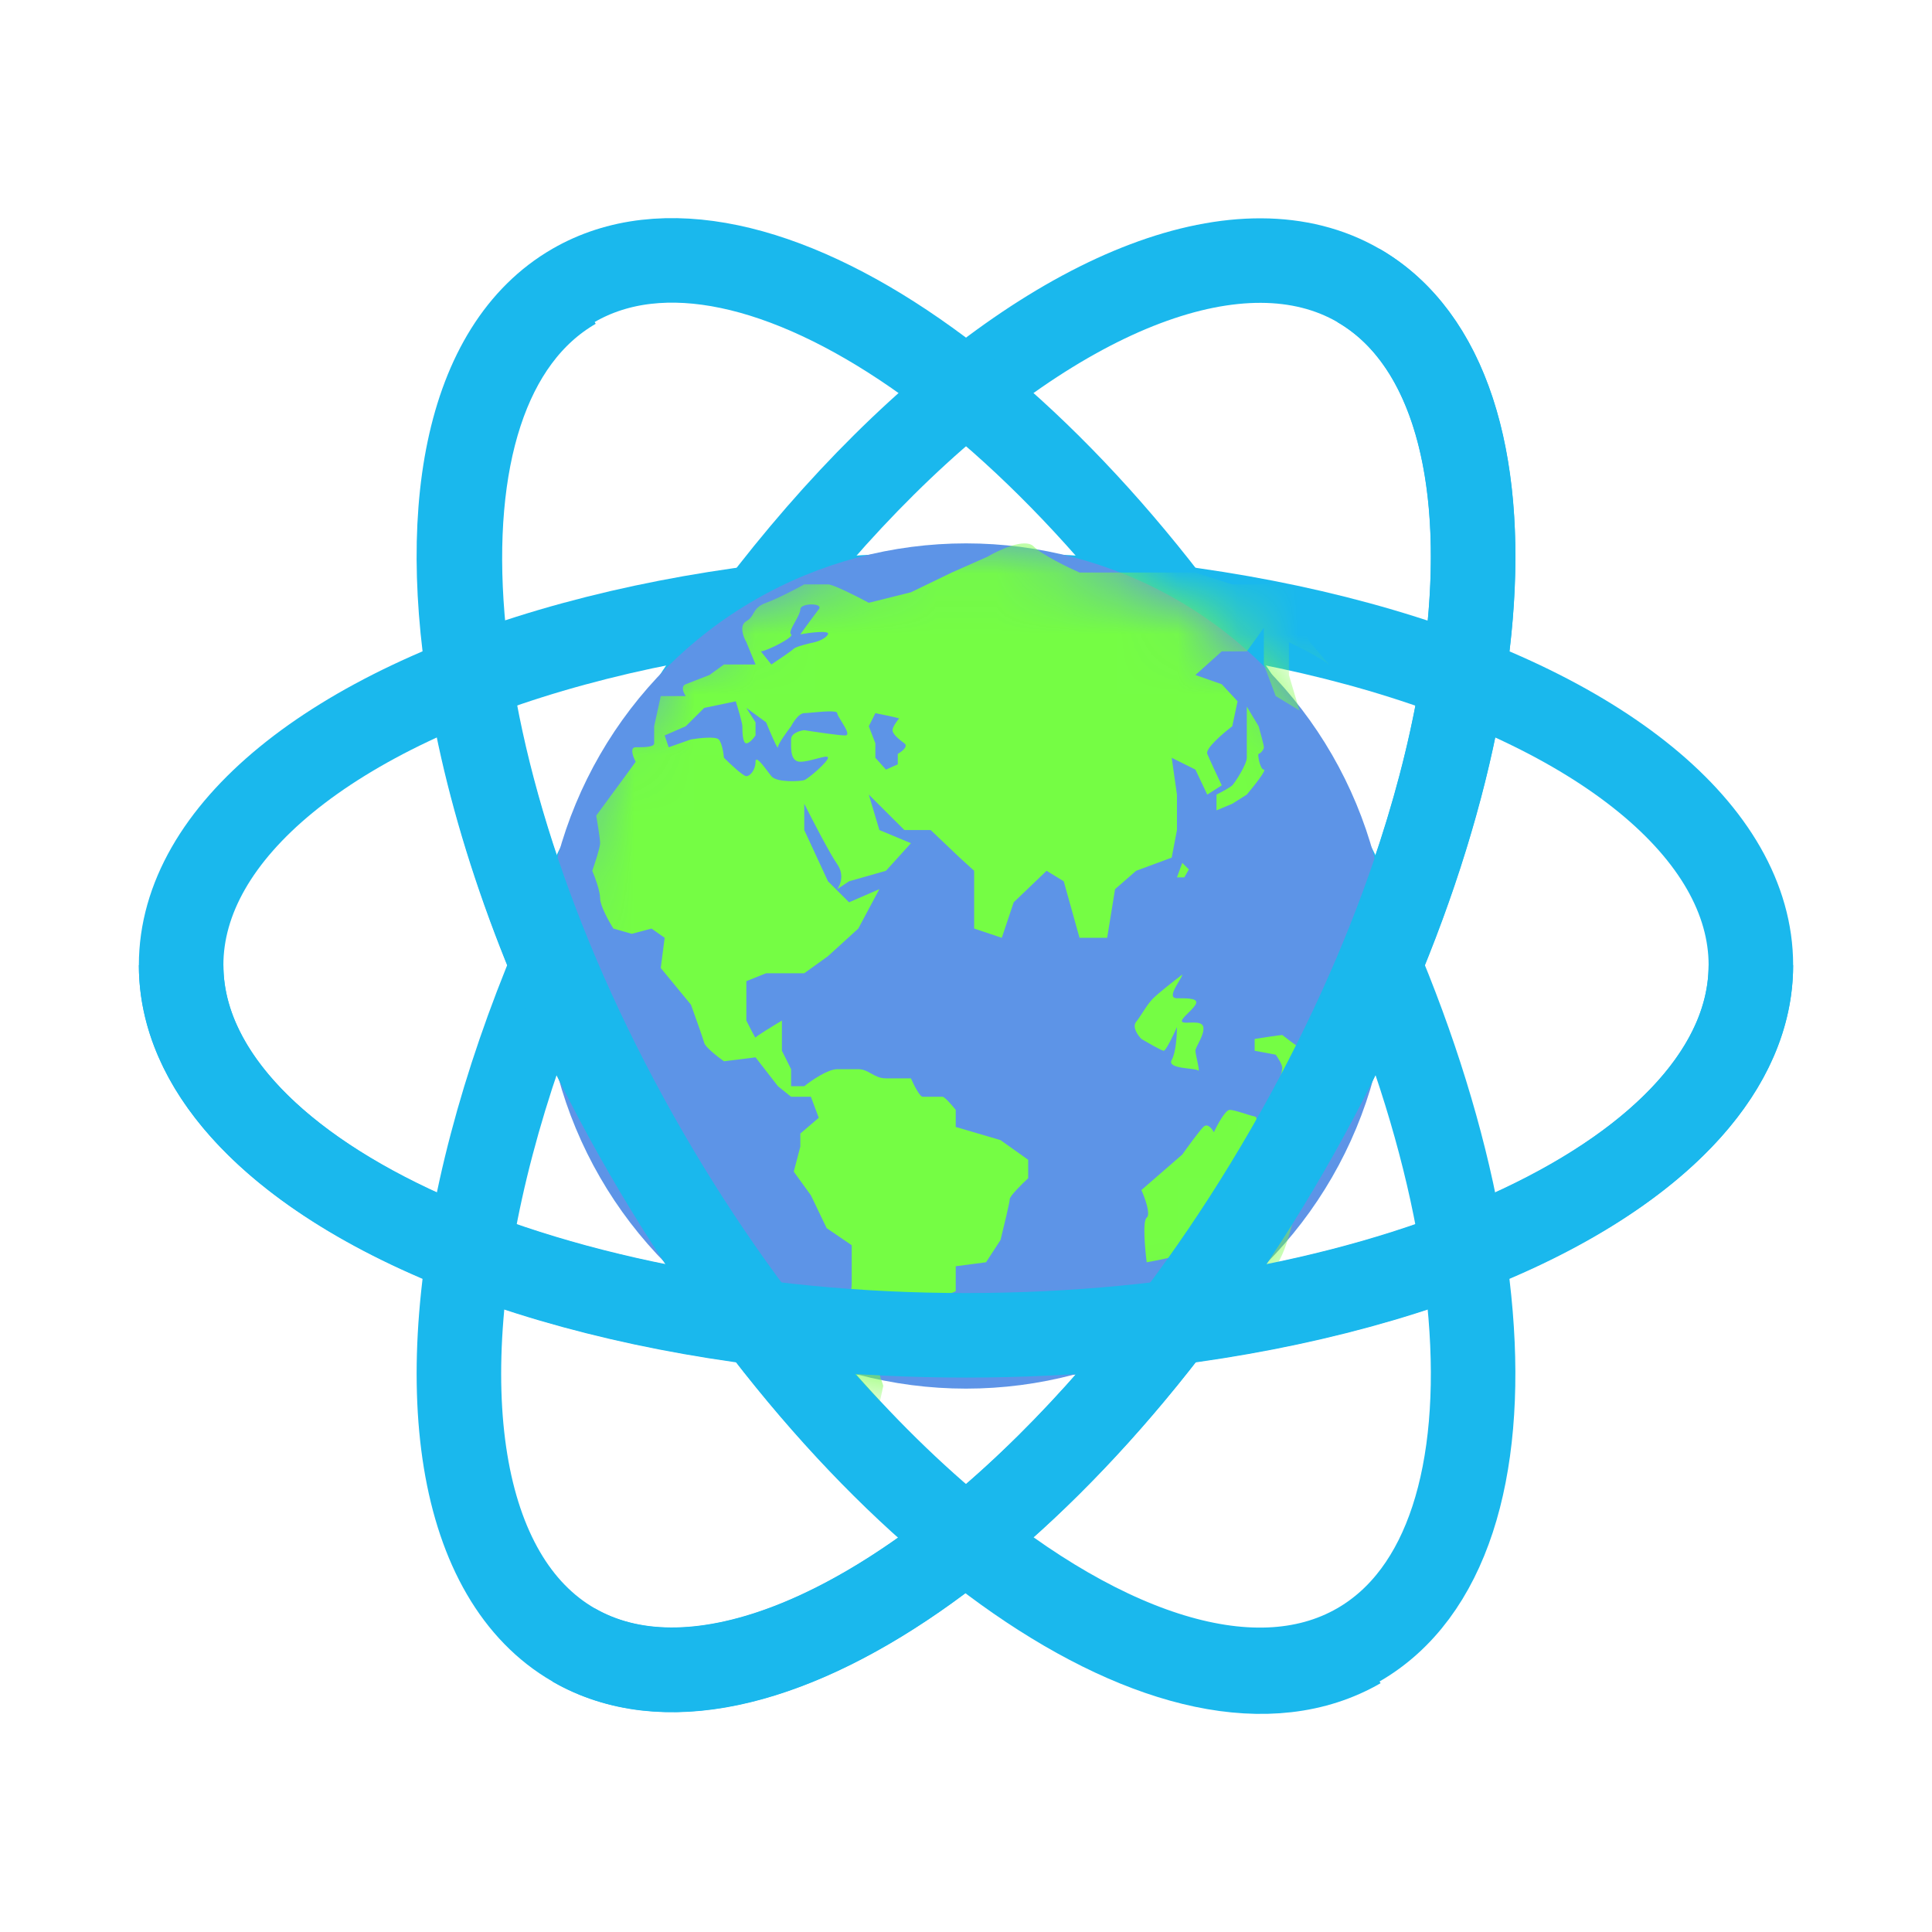 <!-- <svg viewBox="0 0 500 500" fill="none" xmlns="http://www.w3.org/2000/svg"><circle cx="250" cy="250" r="240" fill="black" stroke="white" stroke-width="5"/><g transform="translate(250,250) scale(1.5)"><circle r="15" fill="white"/><ellipse rx="50" ry="20" stroke="white" stroke-width="5" fill="none" transform="rotate(0)"/><ellipse rx="50" ry="20" stroke="white" stroke-width="5" fill="none" transform="rotate(60)"/><ellipse rx="50" ry="20" stroke="white" stroke-width="5" fill="none" transform="rotate(-60)"/></g></svg> -->
<!-- <svg width="100" height="100" viewBox="0 0 1725 1896" fill="none" xmlns="http://www.w3.org/2000/svg"><path d="M1196.5 1035.82C1235.08 1067.27 1284.45 1071.14 1296.03 1071.62C1297.32 1071.67 1298.28 1072.79 1298.01 1074.05C1293.85 1092.94 1267.45 1219.36 1298.54 1250.44C1326.71 1278.61 1382.1 1264.89 1416.14 1245.22C1417.57 1244.39 1419.36 1245.51 1419.17 1247.15C1418.39 1254.27 1416.54 1269.35 1413.99 1279.58C1408.85 1300.19 1387.96 1323.36 1386.1 1325.39C1386 1325.5 1385.91 1325.58 1385.79 1325.66L1298.75 1385.91C1298.61 1386.01 1298.46 1386.08 1298.29 1386.14C1129.88 1446.54 928.92 1516.12 745.663 1491.59C745.232 1491.53 744.847 1491.35 744.54 1491.04C638.964 1385.78 546.581 1040.62 545.313 1035.87C545.273 1035.72 545.263 1035.75 545.191 1035.62L518.306 985.078C517.753 984.04 518.209 982.746 519.283 982.266C528.293 978.23 565.28 960.705 581.168 938.314C601.589 909.534 604.32 850.297 604.661 838.831C604.693 837.739 605.549 836.88 606.642 836.854C616.821 836.603 664.752 834.428 692.696 815.591C723.14 795.069 752.797 739.329 758.019 729.202C758.486 728.296 759.53 727.869 760.491 728.211C771.561 732.145 835.268 754.022 870.918 749.467C911.913 744.229 950.249 700.156 958.034 690.72C958.812 689.777 960.201 689.71 961.061 690.579C969.652 699.25 1011.54 739.879 1051.38 749.467C1083 757.077 1140.13 750.897 1150.59 749.669C1151.56 749.555 1152.44 750.019 1152.68 750.96C1162.4 788.499 1164.27 1009.55 1196.5 1035.82Z" stroke="#0C8CE9" stroke-width="6"/><path d="M1419.59 1215.14C1436.91 1211.44 1464.41 1209.71 1467.03 1209.55C1467.18 1209.54 1467.3 1209.52 1467.44 1209.48C1498.55 1200.52 1540.51 1181.44 1549.06 1146.77C1559.15 1105.83 1528.16 1077.74 1496.37 1058.8C1462.06 1038.34 1389.33 1029.94 1363.55 1043.66C1312.41 1070.89 1292.37 1200.57 1328.24 1231.39C1341.2 1239.83 1368.78 1231.99 1370.73 1231.42C1370.81 1231.4 1370.86 1231.38 1370.94 1231.35C1372.72 1230.57 1397.55 1219.85 1419.59 1215.14Z" stroke="#0C8CE9" stroke-width="6"/><path d="M1144.42 569.979V720.841C1144.42 721.833 1143.72 722.67 1142.73 722.797C1133.34 724.01 1086.7 729.274 1055.86 718.646C1026.83 708.639 986.732 675.802 980.478 670.593C979.941 670.146 979.711 669.472 979.821 668.782L998.797 549.517C999.019 548.123 1000.56 547.368 1001.79 548.06C1012.45 554.047 1054.59 576.562 1086.13 576.871C1105.68 577.062 1133.44 570.231 1141.88 568.023C1143.16 567.688 1144.42 568.655 1144.42 569.979Z" stroke="#0C8CE9" stroke-width="6"/><path d="M1144.42 432.168V533.429C1144.42 534.277 1143.9 535.024 1143.1 535.296C1136.51 537.523 1106.67 547.182 1086.13 546.611C1052.3 545.67 1007.01 515.98 1000.15 511.351C999.573 510.964 999.281 510.326 999.317 509.635L1003.58 426.963C1003.66 425.518 1005.18 424.606 1006.48 425.234C1018.04 430.801 1063.55 451.62 1092.85 449.105C1112.23 447.442 1133.38 435.325 1141.24 430.422C1142.61 429.571 1144.42 430.559 1144.42 432.168Z" stroke="#0C8CE9" stroke-width="6"/><path d="M999.263 283.188C999.359 281.582 1002.06 238.403 1014.39 218.789C1031.65 191.331 1048.01 182.727 1078.28 199.738C1134.38 231.256 1155.62 331.987 1144.42 388.585C1132.17 433.2 1027.14 432.777 1008.79 377.936C1000.69 353.738 999.292 284.893 999.26 283.263C999.259 283.212 999.259 283.239 999.263 283.188Z" stroke="#0C8CE9" stroke-width="6"/><path d="M707.963 251.944C744.304 276.586 763.044 308.041 775.642 346.556C783.496 370.566 782.091 379.108 775.642 397.55C768.491 418.003 759.596 426.343 739.774 435.096C716.75 445.263 705.629 445.273 682.608 435.096C654.249 422.559 631.543 364.639 631.056 363.388C631.04 363.349 631.048 363.37 631.036 363.33C630.642 362.071 620.428 328.943 620.399 283.425C620.399 283.299 620.412 283.165 620.436 283.041C632.786 218.9 669.104 233.9 707.682 251.785C707.779 251.83 707.874 251.884 707.963 251.944Z" stroke="#0C8CE9" stroke-width="6"/><path d="M856.925 483.458L813.055 406.426C812.333 405.159 810.546 405.039 809.669 406.204C802.786 415.348 777.792 447.157 754.906 458.631C730.651 470.792 696.9 468.563 686.087 467.448C684.542 467.289 683.368 468.859 683.965 470.293L712.992 539.95C713.265 540.605 713.823 541.06 714.527 541.147C723.523 542.258 785.707 549.148 816.555 531.48C837.378 519.553 853.877 490.933 856.952 485.359C857.281 484.762 857.263 484.05 856.925 483.458Z" stroke="#0C8CE9" stroke-width="6"/><path d="M931.046 673.852L872.505 515.052C871.901 513.413 869.588 513.235 868.715 514.747C863.116 524.456 847.225 549.258 825.522 560.059C797.639 573.936 742.26 569.172 728.403 567.707C726.923 567.551 725.784 568.997 726.279 570.401L773.606 704.749C773.828 705.379 774.323 705.85 774.972 706.008C784.093 708.225 852.729 724.082 889.413 708.559C908.603 700.439 926.861 680.222 930.706 675.8C931.175 675.261 931.293 674.523 931.046 673.852Z" stroke="#0C8CE9" stroke-width="6"/><path d="M698.861 775.804C717.051 757.354 729.733 717.92 731.67 711.649C731.841 711.094 731.764 710.546 731.447 710.059C727.794 704.446 704.04 668.342 684.29 648.039C668.055 631.349 640.603 611.022 631.376 604.336C630.061 603.383 628.22 604.314 628.162 605.938C627.739 617.746 625.184 653.924 609.751 674.937C591.471 699.826 544.077 717.276 531.557 721.552C530.143 722.034 529.728 723.835 530.775 724.901L615.171 810.91C615.636 811.385 616.27 811.604 616.922 811.474C624.737 809.916 676.023 798.971 698.861 775.804Z" stroke="#0C8CE9" stroke-width="6"/><path d="M538.465 537.167L608.85 587.436C609.41 587.836 609.725 588.489 609.673 589.175C609.129 596.241 605.463 635.725 590.135 657.005C571.513 682.858 522.233 698.593 514.408 700.962C513.733 701.166 513.04 700.979 512.527 700.497L459.161 650.307C458.065 649.277 458.445 647.434 459.851 646.898C470.641 642.785 506.639 627.835 520.64 606.571C533.587 586.908 535.087 550.789 535.217 538.816C535.235 537.168 537.124 536.209 538.465 537.167Z" stroke="#0C8CE9" stroke-width="6"/><path d="M449.464 477.685C449.726 477.836 503.63 509.076 508.31 541.007C511.801 564.824 494.4 601.781 472.442 615.537C437.398 637.49 398.335 600.809 372.682 577.431C346.047 553.157 311.194 507.036 338.863 467.311C338.988 467.132 339.146 466.971 339.322 466.843C368.516 445.837 421.088 460.748 449.452 477.677L449.457 477.68L449.464 477.685Z" stroke="#0C8CE9" stroke-width="6"/><path d="M508.31 782.53C537.049 798.132 574.666 831.115 580.417 836.217C580.906 836.65 581.121 837.27 581.035 837.918C580.182 844.366 575.2 879.525 565.475 900.209C552.909 926.937 518.844 954.734 510.283 961.447C509.273 962.24 507.804 961.86 507.249 960.703C504.292 954.55 495.545 937.425 485.892 928.788C475.841 919.794 456.75 912.791 451.086 910.84C450.153 910.519 449.576 909.573 449.741 908.601C454.86 878.543 469.088 853.544 464.595 815.591C462.234 795.643 455.48 776.878 450.634 761.622C450.139 760.064 451.622 758.629 453.161 759.181C463.059 762.729 490.605 772.917 508.31 782.53Z" stroke="#0C8CE9" stroke-width="6"/><path d="M342.516 768.054L416.806 758.044C417.581 757.94 418.333 758.278 418.733 758.951C422.156 764.717 437.854 792.722 437.694 821.195C437.439 866.505 428.109 893.203 425.852 899.006C425.564 899.746 424.851 900.209 424.057 900.209H359.314C357.918 900.209 356.931 898.839 357.386 897.519C361.046 886.918 373.656 847.329 367.638 821.195C363.331 802.489 347 779.21 341.154 771.299C340.235 770.056 340.984 768.26 342.516 768.054Z" stroke="#0C8CE9" stroke-width="6"/><path d="M344.66 859.861C341.175 878.353 334.012 891.242 318.88 894.605C279.581 903.339 211.897 890.121 207.351 852.576C202.277 810.664 253.26 779.727 290.297 779.727C330.736 779.727 353.894 810.868 344.66 859.861Z" stroke="#0C8CE9" stroke-width="6"/><circle cx="827.814" cy="1334.81" r="105.814" fill="#5D94E7"/><mask id="mask0_26_244" style="mask-type:alpha" maskUnits="userSpaceOnUse" x="722" y="1229" width="212" height="212"><circle cx="827.814" cy="1334.81" r="105.814" fill="#1AB8ED"/></mask><g mask="url(#mask0_26_244)"><path d="M898.097 1277.09V1269.85L901.065 1274.79C901.504 1276.32 902.384 1279.53 902.384 1280.05C902.384 1280.71 901.394 1281.7 901.065 1281.7C900.735 1281.7 901.394 1285.64 902.384 1285.64C903.175 1285.64 899.856 1289.81 898.097 1291.89L894.47 1294.2L890.514 1295.84V1291.89C891.613 1291.35 893.943 1290.12 894.47 1289.59C895.13 1288.93 898.097 1284.33 898.097 1282.68V1277.09Z" fill="white"/><path d="M880.622 1312.62L881.941 1309L883.589 1310.62L882.461 1312.62H880.622Z" fill="white"/><path d="M900.076 1353.08C902.164 1352.75 906.472 1352.09 907 1352.09C909.088 1353.73 913.462 1357.02 914.254 1357.02C915.045 1357.02 918.54 1362.94 920.189 1365.91L917.221 1364.26L910.297 1360.31C909.857 1362.29 908.912 1366.43 908.648 1367.22C908.385 1368.01 906.34 1367.55 905.351 1367.22C905.901 1365.25 907 1361.1 907 1360.31C907 1359.52 905.901 1357.79 905.351 1357.02L900.076 1356.04V1353.08Z" fill="white"/><path d="M880.622 1342.88C877.654 1342.88 881.941 1337.95 881.941 1336.96C880.072 1338.38 876.006 1341.56 874.687 1342.88C873.038 1344.52 871.719 1347.16 870.4 1348.8C869.345 1350.12 870.84 1352.2 871.719 1353.08C873.368 1354.06 876.797 1356.04 877.325 1356.04C877.852 1356.04 879.743 1352.09 880.622 1350.12C880.622 1352.09 880.358 1356.5 879.303 1358.34C877.984 1360.64 885.238 1360.31 885.897 1360.97C886.557 1361.63 885.238 1357.02 885.238 1356.04C885.238 1355.05 887.546 1352.09 887.216 1350.12C886.887 1348.14 882.6 1349.46 881.941 1348.8C881.281 1348.14 884.249 1346.17 885.238 1344.52C886.227 1342.88 883.589 1342.88 880.622 1342.88Z" fill="white"/><path d="M900.076 1372.48C901.724 1372.81 898.427 1377.42 898.427 1378.4L903.043 1383.34V1378.4L904.362 1372.48C905.241 1372.48 907.066 1372.88 907.33 1374.46C907.659 1376.43 908.648 1384.65 908.648 1386.96C908.648 1388.8 909.748 1393.87 910.297 1396.17C909.748 1398.58 908.319 1404.13 907 1407.02C905.351 1410.64 903.703 1412.61 903.043 1414.26C902.384 1415.9 897.108 1416.23 895.13 1416.23C893.547 1416.23 893.151 1421.06 893.151 1423.47V1414.26C893.151 1412.29 892.492 1409.98 893.151 1408.34C893.811 1406.69 889.854 1405.71 888.205 1404.72C886.557 1403.73 885.238 1406.04 881.941 1407.02C879.303 1407.81 874.907 1408.67 873.038 1409C872.598 1405.6 871.983 1398.6 873.038 1397.81C874.093 1397.02 872.598 1392.88 871.719 1390.9L881.941 1382.02C883.26 1380.16 886.161 1376.17 887.216 1375.12C888.271 1374.06 889.414 1375.55 889.854 1376.43C890.733 1374.57 892.756 1370.84 893.811 1370.84C895.13 1370.84 898.427 1372.16 900.076 1372.48Z" fill="white"/><path fill-rule="evenodd" clip-rule="evenodd" d="M749.721 1274.79L751.369 1267.22H757.634C757.085 1266.46 756.315 1264.79 757.634 1264.26C758.953 1263.74 762.14 1262.51 763.569 1261.96L767.196 1259.33H775.11L772.802 1253.74C772.032 1252.42 770.955 1249.53 772.802 1248.47C773.78 1247.92 774.166 1247.24 774.562 1246.55C775.1 1245.6 775.658 1244.63 777.747 1243.87C780.649 1242.82 785.331 1240.36 787.309 1239.26H793.245C794.563 1239.26 800.608 1242.33 803.466 1243.87L814.017 1241.24L824.239 1236.3L833.141 1232.36C836.109 1230.6 842.571 1227.62 844.682 1229.72C846.792 1231.83 853.255 1234.99 856.222 1236.3H870.4H880.622H885.238L894.47 1239.26H905.351L918.54 1241.24L922.167 1248.47L916.892 1250.12L911.286 1248.47L913.924 1253.74C916.012 1256.15 919.859 1260.64 918.54 1259.33C917.221 1258.01 911.396 1255.05 908.648 1253.74V1261.96L911.286 1270.84L905.351 1267.22L902.384 1259.33V1250.12L898.097 1256.04H891.832L885.238 1261.96L891.832 1264.26L895.789 1268.54L894.47 1274.79C892.162 1276.54 887.678 1280.38 888.205 1281.7C888.733 1283.01 890.843 1287.51 891.832 1289.59L888.205 1291.89L885.238 1285.64L879.303 1282.68L880.622 1291.89V1300.78L879.303 1307.68L870.4 1310.97L865.125 1315.58L863.146 1327.75H856.222L852.265 1313.6L847.979 1310.97L839.736 1318.87L836.768 1327.75L829.844 1325.45V1310.97L826.217 1307.68L818.963 1300.78H812.369L803.466 1291.89L806.104 1300.78L814.017 1304.06L807.752 1310.97L798.52 1313.6L795.553 1315.58C796.322 1314.59 797.399 1311.96 795.553 1309.33C793.706 1306.7 789.288 1298.14 787.309 1294.2V1300.78L793.245 1313.6L798.52 1318.87L806.104 1315.58L800.828 1325.45L793.245 1332.35L787.309 1336.63H777.747L772.802 1338.6V1348.47C773.571 1350.01 775.11 1353.01 775.11 1352.75C775.11 1352.48 779.506 1349.79 781.704 1348.47V1356.04L784.012 1360.64V1364.92H787.309C789.068 1363.49 793.179 1360.64 795.553 1360.64H800.828C802.108 1360.64 803.078 1361.18 804.076 1361.74C805.134 1362.33 806.225 1362.94 807.752 1362.94H814.017C814.677 1364.48 816.193 1367.55 816.985 1367.55H821.931C822.458 1367.55 824.349 1369.74 825.228 1370.84V1375.12L836.439 1378.4L843.363 1383.34V1387.94C841.824 1389.37 838.747 1392.42 838.747 1393.21C838.747 1394 837.208 1400.33 836.439 1403.4L832.812 1409L825.228 1409.98V1416.23C824.129 1416.67 821.931 1417.75 821.931 1418.54C821.931 1418.85 822.067 1419.27 822.209 1419.71C822.506 1420.62 822.825 1421.6 821.931 1421.83C820.876 1422.09 819.073 1423.03 818.304 1423.47L814.017 1421.83L818.304 1426.43L814.017 1428.73H809.401L811.709 1432.35C810.72 1432.68 808.61 1433.54 808.082 1434.32C807.555 1435.11 806.543 1436.41 806.104 1436.96L807.093 1439.92L806.104 1444.52L807.093 1449.78L809.401 1452.09C807.093 1451.65 802.477 1450.57 802.477 1449.78C802.477 1449 799.619 1445.95 798.19 1444.52C797.861 1442.44 797.201 1438.01 797.201 1436.96C797.201 1435.9 797.861 1427.53 798.19 1423.47C798.52 1420.95 799.18 1415.58 799.18 1414.26V1404.72L792.915 1400.44L788.958 1392.22L784.672 1386.3L786.32 1380.05V1376.76L790.936 1372.81L788.958 1367.55H784.012L780.715 1364.92L775.11 1357.68L767.196 1358.67C765.657 1357.57 762.514 1355.12 762.25 1354.06C761.987 1353.01 759.942 1347.27 758.953 1344.52L751.369 1335.31L752.359 1327.75L749.061 1325.45L744.115 1326.76L739.499 1325.45C738.4 1323.69 736.202 1319.72 736.202 1317.88C736.202 1316.04 734.883 1312.51 734.224 1310.97C734.883 1309.11 736.202 1305.12 736.202 1304.06C736.202 1303.01 735.543 1299.02 735.213 1297.16L742.467 1287.29L745.105 1283.67C744.445 1282.46 743.522 1280.05 745.105 1280.05C747.083 1280.05 749.721 1280.05 749.721 1279.07V1274.79ZM757.634 1274.79L752.359 1277.09L753.348 1280.05L758.953 1278.08C760.931 1277.75 765.086 1277.29 765.877 1278.08C766.669 1278.87 767.086 1281.48 767.196 1282.68C768.735 1284.22 772.01 1287.29 772.802 1287.29C773.791 1287.29 775.11 1285.64 775.11 1283.67C775.11 1282.06 776.857 1284.38 778.218 1286.18C778.53 1286.6 778.821 1286.98 779.066 1287.29C780.385 1288.93 786.32 1288.6 787.309 1288.28C788.299 1287.95 793.245 1283.67 793.245 1282.68C793.245 1282.15 791.983 1282.48 790.408 1282.9C789.079 1283.26 787.527 1283.67 786.32 1283.67C783.933 1283.67 783.976 1280.71 784.006 1278.68C784.009 1278.47 784.012 1278.27 784.012 1278.08C784.012 1276.5 786.21 1275.89 787.309 1275.78C790.057 1276.21 795.948 1277.09 797.531 1277.09C798.802 1277.09 797.623 1275.19 796.617 1273.57C796.058 1272.67 795.553 1271.85 795.553 1271.5C795.553 1270.79 792.141 1271.1 789.612 1271.33C788.625 1271.42 787.772 1271.5 787.309 1271.5C785.991 1271.5 784.562 1273.69 784.012 1274.79C782.913 1276.21 780.715 1279.26 780.715 1280.05C780.715 1280.84 778.737 1276.21 777.747 1273.8L772.802 1270.18L775.11 1273.8V1277.09C774.67 1277.75 773.593 1279.07 772.802 1279.07C771.812 1279.07 771.812 1275.78 771.812 1274.79C771.812 1274 770.713 1270.29 770.164 1268.54L762.25 1270.18L757.634 1274.79ZM776.429 1256.04C777.747 1256.04 785.001 1252.42 784.012 1251.76C783.469 1251.4 784.219 1250.05 785.005 1248.63C785.651 1247.46 786.32 1246.25 786.32 1245.51C786.32 1243.87 792.255 1243.87 790.936 1245.51C789.881 1246.83 787.419 1250.23 786.32 1251.76C788.848 1251.32 793.772 1250.71 793.245 1251.76C792.717 1252.82 790.827 1253.52 789.947 1253.74C788.409 1254.07 785.199 1254.86 784.672 1255.38C784.144 1255.91 780.715 1258.23 779.066 1259.33L776.429 1256.04ZM805.115 1271.5C806.763 1271.83 810.258 1272.55 811.05 1272.82C810.5 1273.47 809.401 1274.99 809.401 1275.78C809.401 1276.76 811.05 1278.08 812.369 1279.07C813.424 1279.85 811.709 1281.15 810.72 1281.7V1284.33L807.752 1285.64L805.115 1282.68V1279.07L803.466 1274.79L805.115 1271.5Z" fill="white"/></g><ellipse cx="827.615" cy="1335.25" rx="338.615" ry="159.993" stroke="#1AB8ED" stroke-width="6"/><ellipse cx="827.615" cy="1335.25" rx="338.615" ry="159.993" transform="rotate(-60 827.615 1335.25)" stroke="#1AB8ED" stroke-width="6"/><path d="M996.923 1628.5C950.673 1655.2 882.027 1630.89 814.307 1571.71C769.98 1532.98 726.05 1479.32 689.058 1415.24C652.549 1352.01 628.196 1287.99 616.627 1230.81C598.566 1141.54 611.663 1068.93 658.308 1042C734.832 997.818 872.668 1093.29 966.174 1255.25C1059.68 1417.21 1073.45 1584.32 996.923 1628.5Z" stroke="#1AB8ED" stroke-width="6"/><path d="M1166.23 1335.27C1166.23 1423.46 1014.63 1494.94 827.615 1494.94C640.603 1494.94 489 1423.46 489 1335.27" stroke="#1AB8ED" stroke-width="6"/><path d="M996.923 1042.03C1073.45 1086.21 1059.68 1253.32 966.173 1415.27C872.667 1577.23 734.831 1672.71 658.308 1628.53" stroke="#1AB8ED" stroke-width="6"/><path d="M658.758 1042.75C582.235 1086.93 596.002 1254.04 689.508 1416C783.014 1577.95 920.85 1673.43 997.373 1629.25" stroke="#1AB8ED" stroke-width="6"/></svg> -->
<svg width="100" height="100" viewBox="0 0 32 32" fill="none" xmlns="http://www.w3.org/2000/svg"><ellipse cx="16" cy="15.985" rx="13" ry="6.142" stroke="#1AB8ED" stroke-width="1.4"/><ellipse cx="16" cy="15.986" rx="13" ry="6.142" transform="rotate(-60 16 15.986)" stroke="#1AB8ED" stroke-width="1.4"/><path d="M22.5 27.244C20.724 28.269 18.089 27.336 15.489 25.064C13.787 23.577 12.101 21.517 10.68 19.057C9.279 16.629 8.344 14.171 7.9 11.976C7.206 8.549 7.709 5.761 9.5 4.727C12.438 3.031 17.73 6.697 21.319 12.915C24.909 19.132 25.438 25.548 22.5 27.244Z" stroke="#1AB8ED" stroke-width="1.4"/><circle cx="16" cy="16" r="7" fill="#5D94E7"/><mask id="mask0_27_263" style="mask-type:alpha" maskUnits="userSpaceOnUse" x="9" y="9" width="14" height="14"><circle cx="16" cy="16" r="7" fill="#1AB8ED"/></mask><g mask="url(#mask0_27_263)"><path d="M20.651 12.181V11.703L20.847 12.029C20.876 12.131 20.934 12.342 20.934 12.377C20.934 12.421 20.869 12.486 20.847 12.486C20.825 12.486 20.869 12.747 20.934 12.747C20.986 12.747 20.767 13.023 20.651 13.161L20.41 13.313L20.149 13.422V13.161C20.221 13.124 20.376 13.043 20.41 13.008C20.454 12.965 20.651 12.66 20.651 12.551V12.181Z" fill="#75FD44"/><path d="M19.494 14.532L19.582 14.292L19.691 14.4L19.616 14.532H19.494Z" fill="#75FD44"/><path d="M20.781 17.208C20.919 17.186 21.204 17.143 21.239 17.143C21.378 17.252 21.667 17.469 21.719 17.469C21.772 17.469 22.003 17.861 22.112 18.057L21.916 17.948L21.457 17.687C21.428 17.817 21.366 18.092 21.349 18.144C21.331 18.196 21.196 18.166 21.13 18.144C21.167 18.013 21.239 17.739 21.239 17.687C21.239 17.635 21.167 17.52 21.13 17.469L20.781 17.404V17.208Z" fill="#75FD44"/><path d="M19.494 16.534C19.298 16.534 19.582 16.207 19.582 16.142C19.458 16.236 19.189 16.447 19.102 16.534C18.993 16.642 18.905 16.817 18.818 16.925C18.748 17.012 18.847 17.15 18.905 17.208C19.015 17.273 19.241 17.404 19.276 17.404C19.311 17.404 19.436 17.143 19.494 17.012C19.494 17.143 19.477 17.434 19.407 17.556C19.32 17.709 19.8 17.687 19.843 17.73C19.887 17.774 19.8 17.469 19.8 17.404C19.8 17.339 19.953 17.143 19.931 17.012C19.909 16.882 19.625 16.969 19.582 16.925C19.538 16.882 19.734 16.751 19.8 16.642C19.865 16.534 19.691 16.534 19.494 16.534Z" fill="#75FD44"/><path d="M20.781 18.492C20.89 18.514 20.672 18.818 20.672 18.884L20.978 19.21V18.884L21.065 18.492C21.123 18.492 21.244 18.518 21.261 18.623C21.283 18.753 21.349 19.297 21.349 19.45C21.349 19.571 21.421 19.907 21.457 20.059C21.421 20.218 21.327 20.585 21.239 20.777C21.13 21.016 21.021 21.147 20.978 21.256C20.934 21.364 20.585 21.386 20.454 21.386C20.349 21.386 20.323 21.705 20.323 21.865V21.256C20.323 21.125 20.28 20.973 20.323 20.864C20.367 20.755 20.105 20.69 19.996 20.625C19.887 20.559 19.8 20.712 19.582 20.777C19.407 20.829 19.116 20.886 18.993 20.907C18.964 20.683 18.923 20.22 18.993 20.168C19.062 20.115 18.964 19.841 18.905 19.711L19.582 19.123C19.669 19 19.861 18.736 19.931 18.666C20 18.596 20.076 18.695 20.105 18.753C20.163 18.63 20.297 18.383 20.367 18.383C20.454 18.383 20.672 18.47 20.781 18.492Z" fill="#75FD44"/><path fill-rule="evenodd" clip-rule="evenodd" d="M10.835 12.029L10.944 11.529H11.358C11.322 11.478 11.271 11.368 11.358 11.333C11.445 11.298 11.656 11.217 11.751 11.18L11.991 11.006H12.514L12.362 10.636C12.311 10.549 12.239 10.358 12.362 10.288C12.426 10.251 12.452 10.207 12.478 10.161C12.514 10.098 12.551 10.034 12.689 9.984C12.881 9.914 13.191 9.752 13.321 9.679H13.714C13.801 9.679 14.201 9.882 14.39 9.984L15.088 9.81L15.764 9.483L16.353 9.222C16.55 9.106 16.977 8.909 17.117 9.048C17.256 9.187 17.684 9.396 17.88 9.483H18.818H19.494H19.8L20.41 9.679H21.13L22.003 9.81L22.243 10.288L21.894 10.397L21.523 10.288L21.698 10.636C21.836 10.796 22.09 11.093 22.003 11.006C21.916 10.919 21.53 10.723 21.349 10.636V11.18L21.523 11.768L21.13 11.529L20.934 11.006V10.397L20.651 10.789H20.236L19.8 11.18L20.236 11.333L20.498 11.616L20.41 12.029C20.258 12.145 19.961 12.399 19.996 12.486C20.031 12.573 20.171 12.87 20.236 13.008L19.996 13.161L19.8 12.747L19.407 12.551L19.494 13.161V13.748L19.407 14.205L18.818 14.423L18.469 14.727L18.338 15.533H17.88L17.619 14.597L17.335 14.423L16.79 14.945L16.593 15.533L16.135 15.38V14.423L15.895 14.205L15.415 13.748H14.979L14.39 13.161L14.565 13.748L15.088 13.966L14.674 14.423L14.063 14.597L13.867 14.727C13.918 14.662 13.989 14.488 13.867 14.314C13.745 14.14 13.452 13.574 13.321 13.313V13.748L13.714 14.597L14.063 14.945L14.565 14.727L14.216 15.38L13.714 15.837L13.321 16.12H12.689L12.362 16.251V16.904C12.412 17.005 12.514 17.204 12.514 17.186C12.514 17.169 12.805 16.991 12.951 16.904V17.404L13.103 17.709V17.991H13.321C13.438 17.897 13.71 17.709 13.867 17.709H14.216C14.3 17.709 14.364 17.744 14.431 17.782C14.501 17.821 14.573 17.861 14.674 17.861H15.088C15.132 17.962 15.232 18.166 15.284 18.166H15.612C15.647 18.166 15.772 18.311 15.83 18.383V18.666L16.572 18.884L17.03 19.21V19.515C16.928 19.609 16.724 19.811 16.724 19.863C16.724 19.915 16.622 20.334 16.572 20.538L16.332 20.907L15.83 20.973V21.386C15.757 21.415 15.612 21.486 15.612 21.538C15.612 21.559 15.621 21.587 15.63 21.616C15.65 21.677 15.671 21.741 15.612 21.756C15.542 21.774 15.423 21.836 15.372 21.865L15.088 21.756L15.372 22.061L15.088 22.213H14.783L14.935 22.453C14.87 22.474 14.73 22.531 14.696 22.583C14.661 22.635 14.594 22.721 14.565 22.757L14.63 22.953L14.565 23.258L14.63 23.606L14.783 23.758C14.63 23.729 14.325 23.658 14.325 23.606C14.325 23.554 14.136 23.352 14.041 23.258C14.019 23.12 13.976 22.827 13.976 22.757C13.976 22.688 14.019 22.133 14.041 21.865C14.063 21.698 14.107 21.343 14.107 21.256V20.625L13.692 20.342L13.431 19.798L13.147 19.406L13.256 18.992V18.775L13.561 18.514L13.431 18.166H13.103L12.885 17.991L12.514 17.513L11.991 17.578C11.889 17.506 11.681 17.343 11.664 17.273C11.646 17.204 11.511 16.824 11.445 16.642L10.944 16.033L11.009 15.533L10.791 15.38L10.464 15.467L10.159 15.38C10.086 15.264 9.94 15.002 9.94 14.88C9.94 14.758 9.853 14.524 9.81 14.423C9.853 14.3 9.94 14.035 9.94 13.966C9.94 13.896 9.897 13.632 9.875 13.509L10.355 12.856L10.529 12.617C10.486 12.537 10.425 12.377 10.529 12.377C10.66 12.377 10.835 12.377 10.835 12.312V12.029ZM11.358 12.029L11.009 12.181L11.075 12.377L11.445 12.247C11.576 12.225 11.851 12.194 11.904 12.247C11.956 12.299 11.984 12.472 11.991 12.551C12.093 12.653 12.309 12.856 12.362 12.856C12.427 12.856 12.514 12.747 12.514 12.617C12.514 12.51 12.63 12.664 12.72 12.783C12.741 12.81 12.76 12.836 12.776 12.856C12.863 12.965 13.256 12.943 13.321 12.921C13.387 12.899 13.714 12.617 13.714 12.551C13.714 12.516 13.631 12.538 13.526 12.566C13.438 12.589 13.336 12.617 13.256 12.617C13.098 12.617 13.101 12.421 13.103 12.287C13.103 12.273 13.103 12.259 13.103 12.247C13.103 12.142 13.249 12.102 13.321 12.094C13.503 12.123 13.893 12.181 13.998 12.181C14.082 12.181 14.004 12.056 13.937 11.948C13.9 11.889 13.867 11.835 13.867 11.812C13.867 11.765 13.641 11.785 13.474 11.8C13.408 11.806 13.352 11.812 13.321 11.812C13.234 11.812 13.14 11.957 13.103 12.029C13.031 12.123 12.885 12.325 12.885 12.377C12.885 12.43 12.754 12.123 12.689 11.964L12.362 11.725L12.514 11.964V12.181C12.485 12.225 12.414 12.312 12.362 12.312C12.296 12.312 12.296 12.094 12.296 12.029C12.296 11.977 12.223 11.732 12.187 11.616L11.664 11.725L11.358 12.029ZM12.602 10.789C12.689 10.789 13.169 10.549 13.103 10.506C13.067 10.482 13.117 10.392 13.169 10.299C13.212 10.221 13.256 10.141 13.256 10.092C13.256 9.984 13.649 9.984 13.561 10.092C13.492 10.18 13.329 10.404 13.256 10.506C13.423 10.477 13.749 10.436 13.714 10.506C13.679 10.575 13.554 10.622 13.496 10.636C13.394 10.658 13.182 10.71 13.147 10.745C13.112 10.78 12.885 10.934 12.776 11.006L12.602 10.789ZM14.499 11.812C14.608 11.833 14.84 11.881 14.892 11.899C14.856 11.942 14.783 12.042 14.783 12.094C14.783 12.16 14.892 12.247 14.979 12.312C15.049 12.364 14.935 12.45 14.87 12.486V12.66L14.674 12.747L14.499 12.551V12.312L14.39 12.029L14.499 11.812Z" fill="#75FD44"/></g><path d="M29 15.987C29 19.373 23.18 22.117 16 22.117C8.82 22.117 3 19.373 3 15.987" stroke="#1AB8ED" stroke-width="1.4"/><path d="M22.501 4.729C25.439 6.426 24.91 12.841 21.32 19.059C17.731 25.277 12.439 28.942 9.501 27.246" stroke="#1AB8ED" stroke-width="1.4"/><path d="M9.517 4.757C6.579 6.453 7.107 12.869 10.697 19.086C14.287 25.304 19.579 28.97 22.517 27.273" stroke="#1AB8ED" stroke-width="1.4"/></svg>